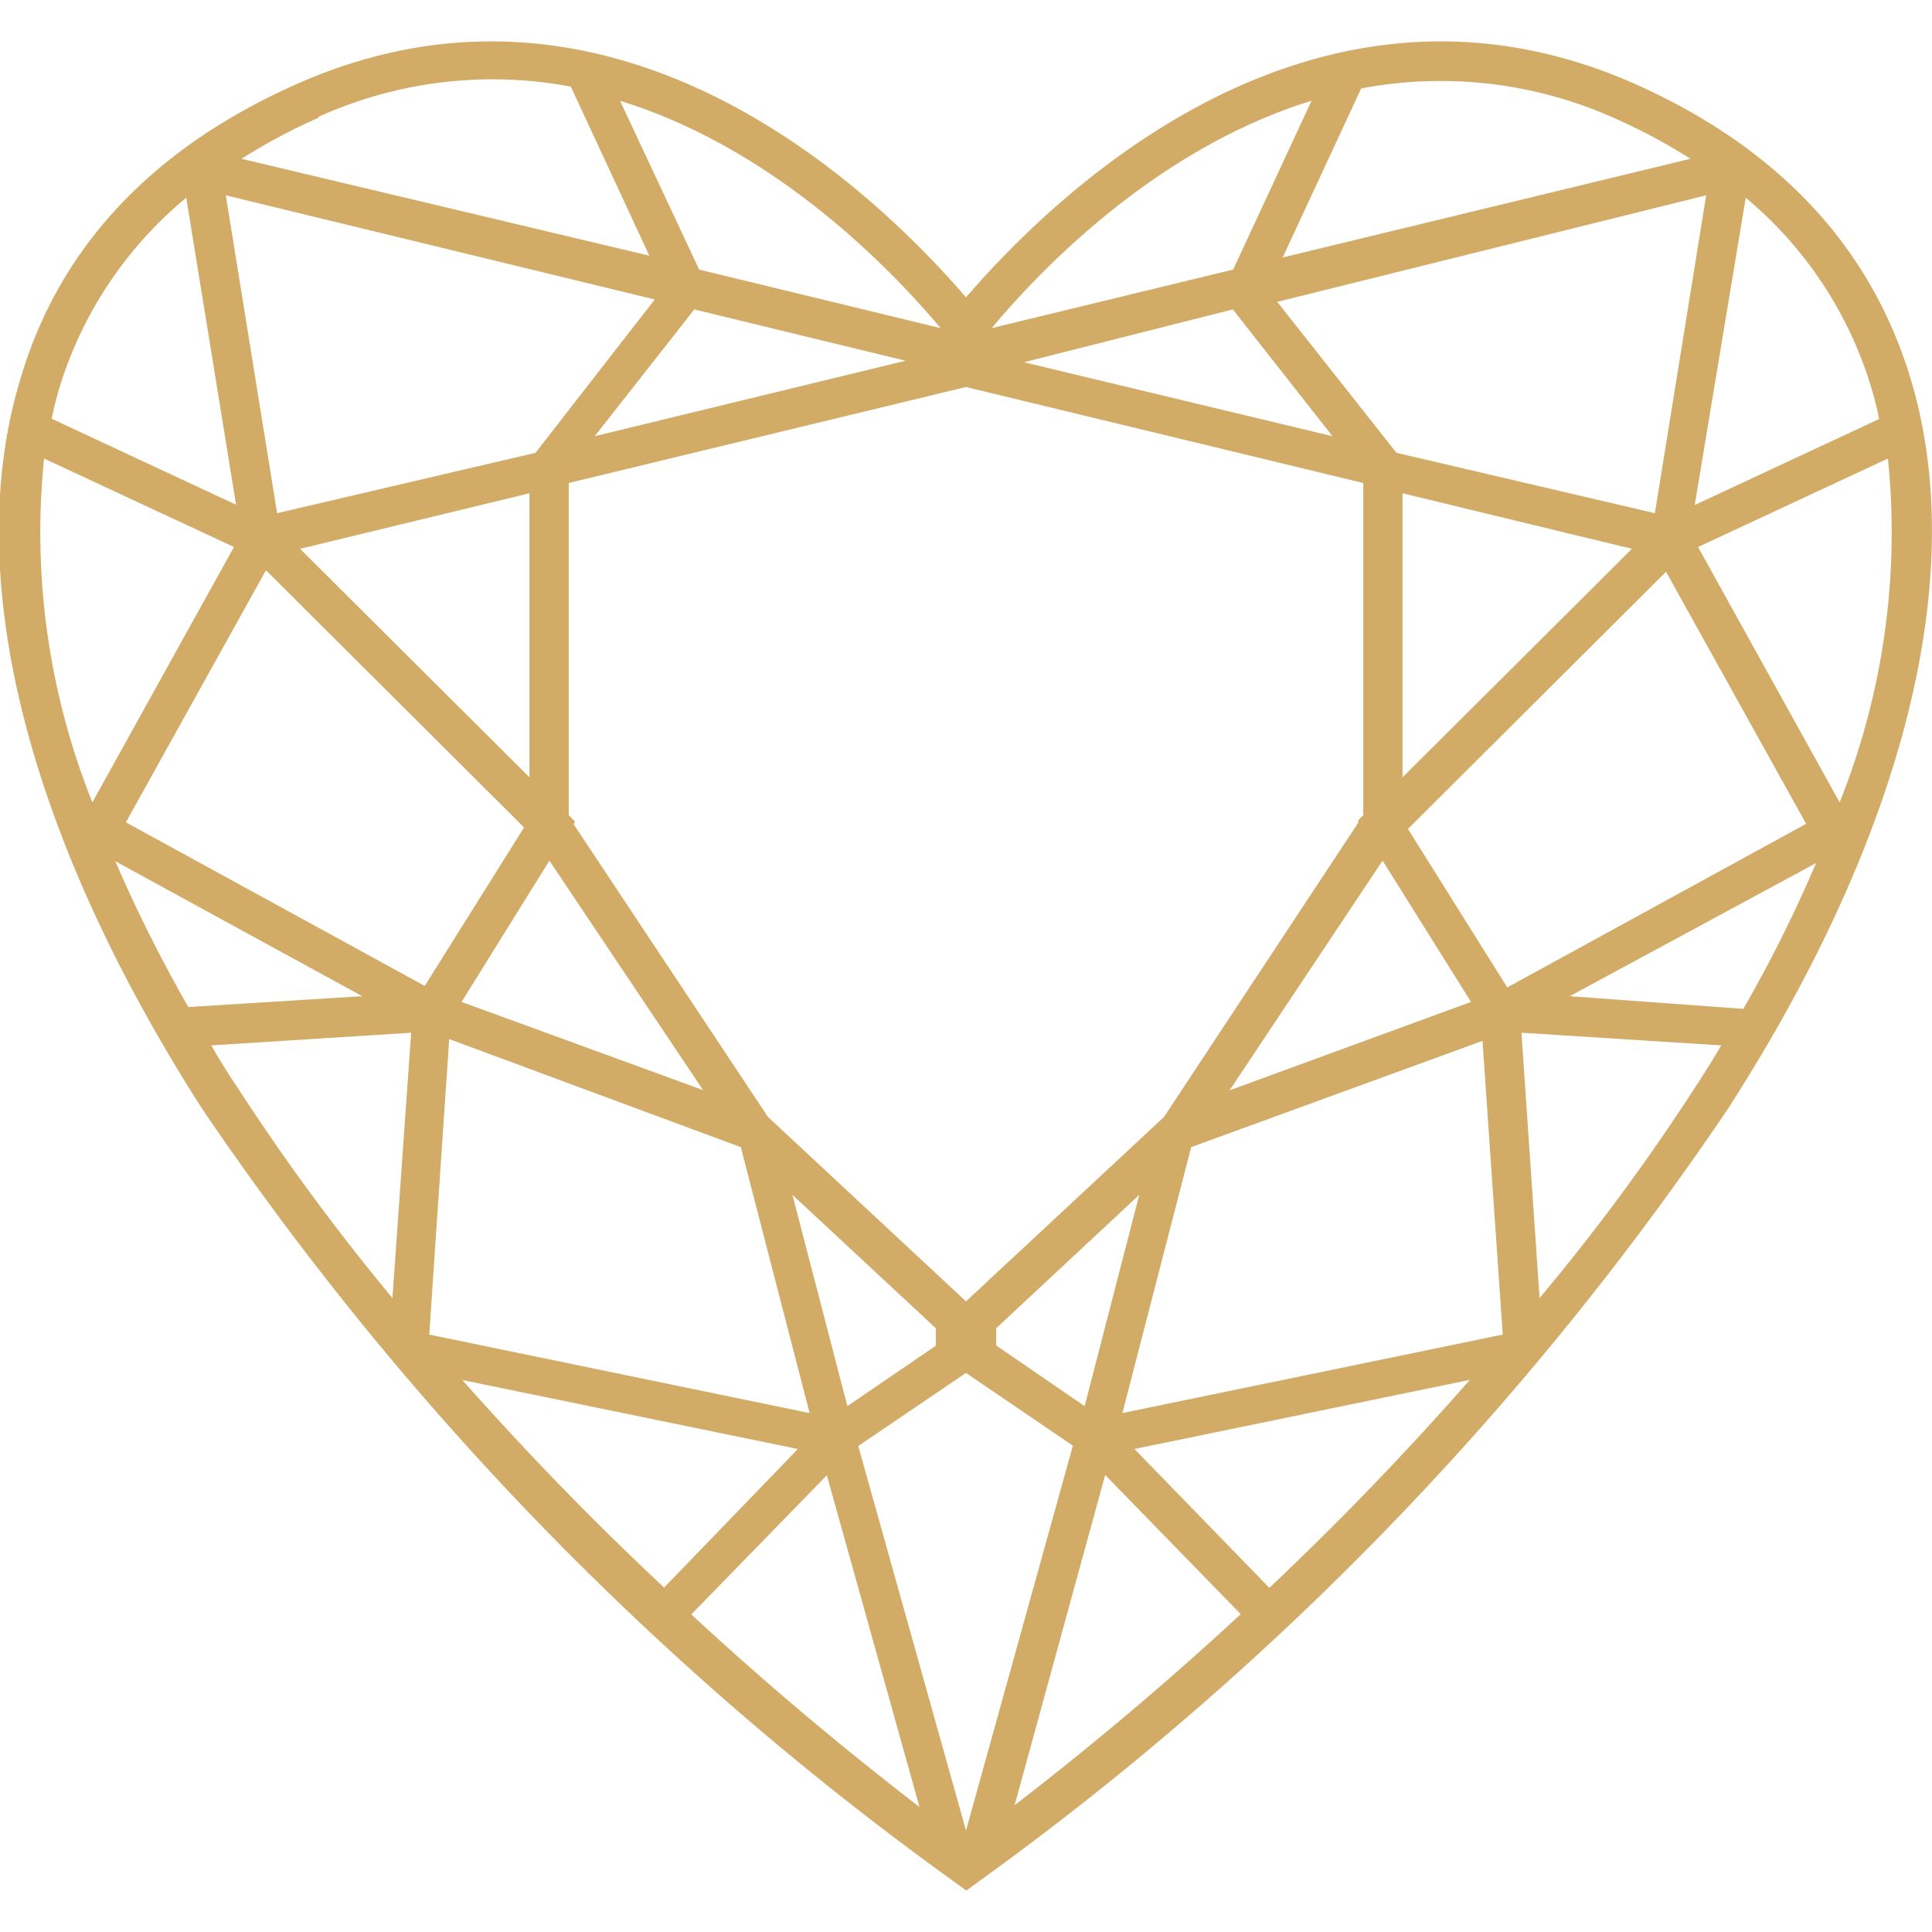 <svg id="Layer_1" data-name="Layer 1" xmlns="http://www.w3.org/2000/svg" viewBox="0 0 64 64"><defs><style>.cls-1{fill:#d2ab66;}</style></defs><path class="cls-1" d="M63.28,12.51C61.94,8.1,58.81,4.81,54,2.71,43.59-1.78,35.18,6.16,32,9.85,28.82,6.16,20.41-1.78,10,2.71c-4.84,2.1-8,5.39-9.31,9.8-2,6.5.17,15.1,6,24.21A102,102,0,0,0,31.63,62.35l.38.28.38-.28A101.58,101.58,0,0,0,57.24,36.73C63.11,27.61,65.26,19,63.28,12.51ZM62,12.88c.1.33.18.66.25,1l-6.11,2.85L57.83,6.55A13.1,13.1,0,0,1,62,12.88Zm-32-.93-10.3,2.5,3.3-4.2Zm10.84-1.7,3.3,4.2L33.92,12ZM32,12.82,45.16,16V27l-.17.18,0,.08L38.56,37,32,43.11,25.44,37,19,27.3l.05-.08L18.84,27V16ZM17.54,25.75l-7.6-7.57,7.6-1.84Zm.66,2.76,5.09,7.6-8-2.92ZM31,44v.58l-2.93,2-1.82-7Zm-2.57,3.9L32,45.48l3.54,2.41L32,60.64ZM33,44.57V44l4.74-4.42-1.81,7ZM45.8,28.51l2.93,4.68-8,2.93Zm.66-12.17,7.6,1.84-7.6,7.57ZM46.26,15l-3.95-5L56.52,6.47,54.82,17ZM17.74,15,9.18,17,7.48,6.47,21.69,9.92ZM8.81,18.89l8.55,8.52-3.29,5.25-9.9-5.42ZM12,33l-5.76.36a47.33,47.33,0,0,1-2.42-4.83Zm2.88,1.42L24.54,38l2.28,8.81-12.6-2.6ZM30.46,59.86c-2.77-2.13-5.29-4.28-7.56-6.38l4.49-4.61Zm6.15-11,4.49,4.61c-2.24,2.08-4.74,4.21-7.49,6.33ZM39.46,38l9.65-3.52.67,9.73-12.6,2.6Zm10.47-5.29-3.29-5.25,8.55-8.52,4.64,8.35Zm10.23-4.12a45.23,45.23,0,0,1-2.41,4.83L52,33ZM53.45,3.9A19.31,19.31,0,0,1,56,5.26L42.49,8.53l2.6-5.6A14.09,14.09,0,0,1,53.45,3.9Zm-10-.57-2.6,5.6-8,1.94h0C34.63,8.74,38.45,4.87,43.47,3.33ZM31.16,10.87h0l-8-1.94L20.54,3.34C25.55,4.88,29.37,8.74,31.16,10.87Zm-20.61-7a14,14,0,0,1,8.36-1l2.6,5.6L8,5.26A19.31,19.31,0,0,1,10.55,3.9ZM6.17,6.55,7.82,16.72,1.71,13.87c.07-.33.15-.66.25-1A13.17,13.17,0,0,1,6.17,6.55ZM1.46,15.19l6.29,2.93L3.06,26.58A24.06,24.06,0,0,1,1.46,15.19ZM7,34.63l6.62-.42L13,43a73.49,73.49,0,0,1-5.15-7C7.55,35.56,7.26,35.09,7,34.63Zm8.34,11.09L26.43,48,22,52.59C19.4,50.16,17.19,47.83,15.32,45.72ZM42.05,52.6,37.58,48l11.11-2.29C46.83,47.83,44.62,50.17,42.05,52.6ZM51,43l-.6-8.79,6.62.42c-.28.47-.57.94-.88,1.41A70,70,0,0,1,51,43Zm9.94-16.42-4.69-8.46,6.29-2.93A24.06,24.06,0,0,1,60.94,26.58Z"/></svg>